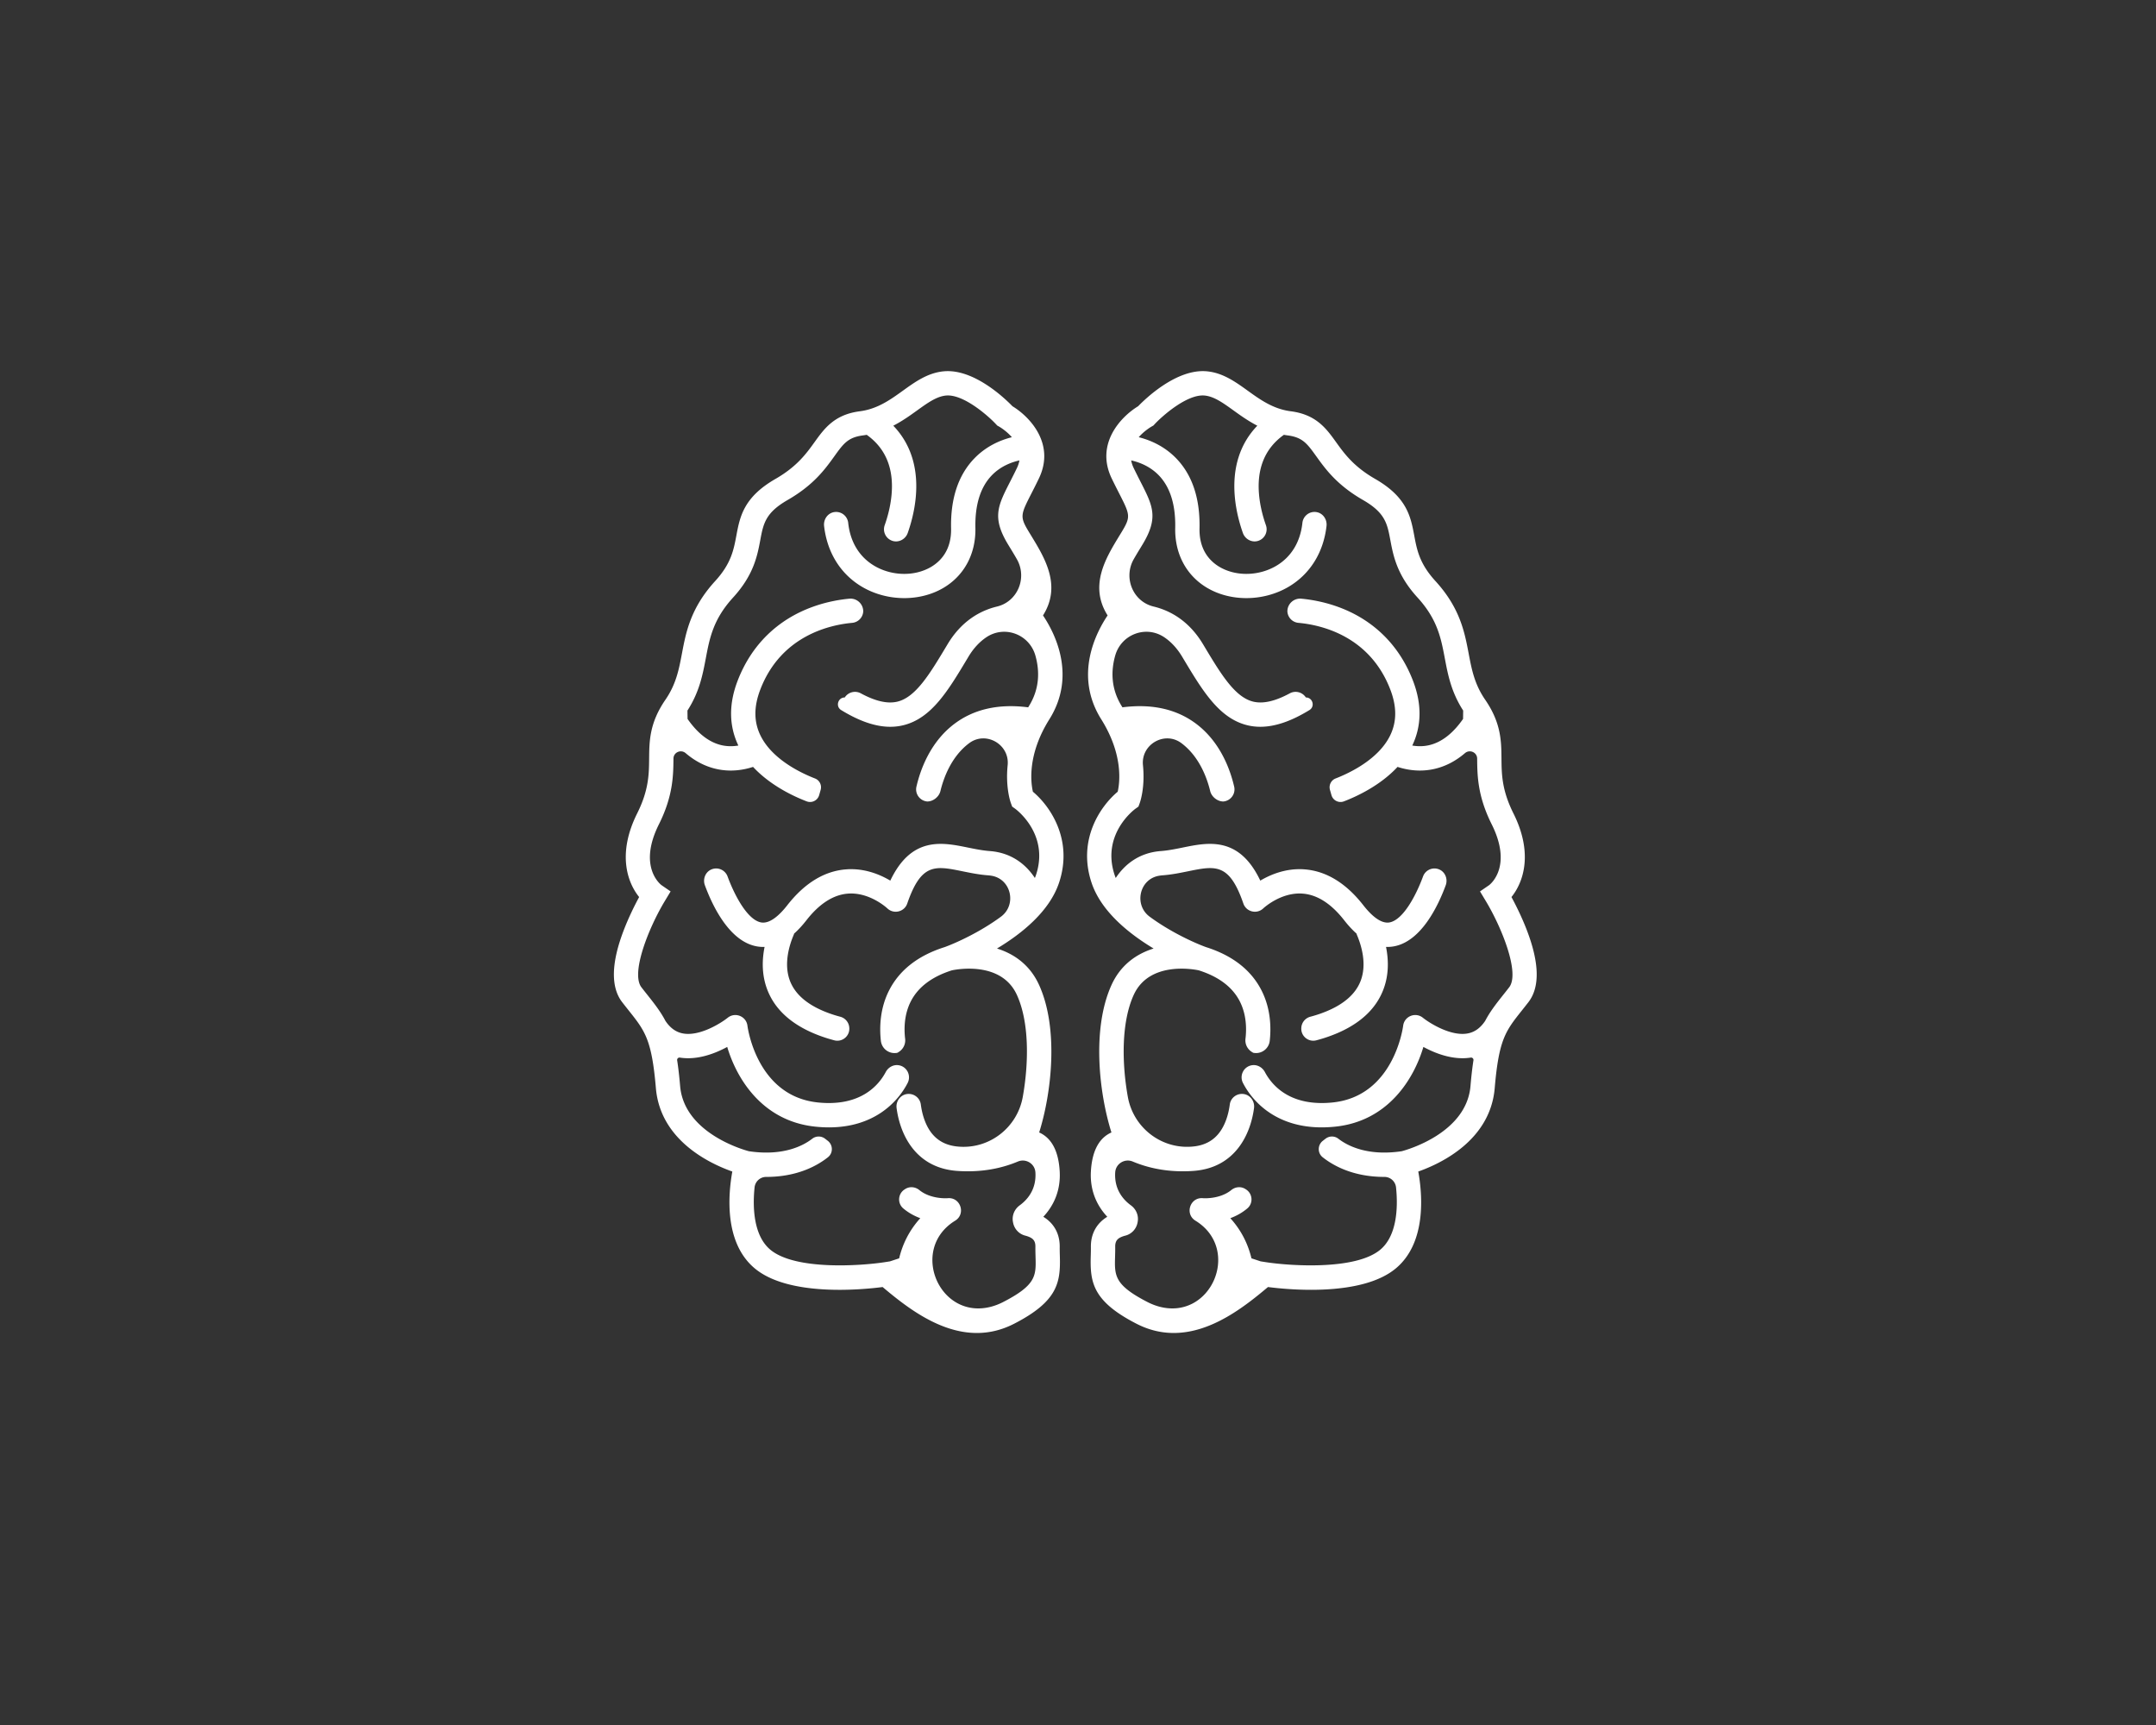 <svg width="1333.333" height="1066.667" xmlns="http://www.w3.org/2000/svg">
    <rect width="100%" height="100%" fill="#333333" stroke="none"/>
    <path d="M7017.33 3429.68c-10.44-13.52-20.3-25.92-29.59-37.61-33.79-42.51-60.52-77.53-81.86-118.35-22.92-34.24-50.57-53.6-84.53-59-77.63-12.28-174.49 48.97-205.17 73.54-34.42 27.75-85.95 7.09-91.65-36.76v-.07c-1.74-13.36-45.75-327.37-326.87-356.96-199.66-20.93-284.07 80.71-316.22 141.38-11.98 22.62-36.95 36.16-62.07 31.26-37.91-7.38-57.1-48.81-39.59-82.56 49.32-95.07 161.94-206.01 365.89-206.01 20.35 0 41.63 1.11 63.83 3.44 245.59 25.85 364.95 222.14 409.03 370.59 56.49-30.63 138.41-62.46 220.05-49.63l.15.02c7.36 1.16 13.74-5.14 12.6-12.5-5.36-34.55-9.92-73.96-13.82-119.82-18.54-217.84-292.94-295.89-319.86-303.02-159.54-23.62-252.55 25.69-294.56 58.21-17.62 13.64-42.19 13.57-59.77-.12l-11.94-9.3c-25.18-19.13-26-57.08-1.22-76.72 49.53-39.28 142.47-91.44 286.78-91.44h.45c27.85.01 51.07-21.08 53.95-48.78 10.15-97.5 3.27-226.76-74.22-290.42-116.94-96.04-422.04-74-529.72-57.42l-25.49 3.95-42.85 14.14c-14.14 59.15-42.76 125.55-98.23 186.6 26.55 9.83 53.85 24.23 78.85 45.25 28.17 23.68 25.47 67.91-5.32 88.08l-2.9 1.9c-20.52 13.43-47 11.12-66.03-4.34-54.05-43.93-131.11-38.02-131.75-37.96h-.01c-59.53 5.76-86.1-72.77-35.3-104.33 1.57-.98 3.11-1.95 4.65-2.93 208.59-133.5 68.02-460.3-171.46-397.19-18.45 4.87-36.94 11.93-55.45 21.43-154.91 79.56-153.68 123.17-151.22 210.04.43 15.12.87 30.73.67 47.76-.24 19.99 6.25 28.98 11.92 34.57 7.91 7.78 21.84 13.17 35.99 16.86 28.61 7.46 50.21 30.96 55.81 59.99l.6 3.14c5.74 29.75-6.84 59.65-31.33 77.48-34.7 25.25-77.7 72.86-73.08 152.03l.09 1.44c2.51 40.26 44.33 65.76 81.51 50.12 58.78-24.71 136.6-45.32 232.71-45.31 15.93 0 32.42.57 49.36 1.78 195.53 13.96 266.01 171.76 281.85 292.1 4.12 31.31-17.39 61.38-48.72 65.4-31.66 4.07-59.95-18.04-63.94-48.55-2.93-22.36-8.56-50.2-19.38-77.86-28.97-74.07-80.61-112.75-157.87-118.27-1.08-.08-2.15-.15-3.22-.22-142.25-9.35-268.46 91.12-293.58 231.44-28.15 157.2-30.84 347.28 27.5 474.57 72.18 157.46 278.37 118.95 302.03 113.95 91.84-29 155.77-76.83 189.95-142.24 32.8-62.74 32.86-130.9 27.5-175.94-3.3-27.75 12.04-53.95 36.99-65.29 36.13-7.18 71.63 18.05 75.81 55.75 6.79 61.12 5.1 150.63-39.38 236.58-48.44 93.63-134.95 160.57-257.05 199.07-56.22 20.49-166.45 71.01-261.9 141.46-73.98 54.6-48.26 173.67 42.22 190.04 5.86 1.06 11.96 1.84 18.3 2.32 41.73 3.16 80.11 11.01 117.25 18.55 128.31 26.22 192.76 39.3 257.97-149.8 13.52-38.85 62.63-50.8 92.49-22.51l.08.08c.8.76 81.66 76.21 182.98 68.6 68.05-5.1 133.09-46.82 193.34-123.99 18.81-24.1 37.86-44.68 57.09-61.78.59-1.94 1.06-3.9 1.87-5.8 20.99-49.25 46.3-133.27 18.9-210.14-24.5-68.74-88.57-121.56-190.43-156.99-15.12-5.25-29.95-9.75-44.53-13.56-24.03-6.29-41.21-27.22-42.37-52.04l-.06-1.28c-1.84-37.34 33.36-65.97 69.54-56.55a713.439 713.439 0 0 1 54.58 16.59c136.22 47.38 223.73 123.65 260.12 226.7 23.49 66.51 21.27 133.6 9.74 191.05 12.37-.4 24.79.4 37.24 2.73.42.08.85.16 1.26.24 126.23 24.55 204 188.33 239.11 283.72 10.82 29.39-2.95 63.21-32.24 74.3-29.8 11.3-62.45-3.99-73.25-33.3-33.52-90.97-93.03-201.59-155.21-213.69-.13-.02-.25-.04-.37-.06-43.1-8.07-90.02 38.72-121.83 79.46-81.09 103.88-173.79 160.16-275.52 167.29-83.97 5.87-155.65-23.89-203.78-52.46-98.42 207.21-241.92 177.92-359.31 154.04-33.7-6.89-68.57-13.98-103.2-16.61-102.37-7.73-169.08-63.5-209.7-125.15-1.92 4.73-3.73 9.47-5.31 14.26-62.4 188.36 90.4 302.87 96.71 307.49l14.16 10.14 6 16.36c1.74 4.74 25.5 72.18 15 176.13-9.77 96.75 101.08 160.64 178.93 102.38.59-.44 1.17-.88 1.75-1.32 82.07-62.44 117.39-161.16 131.97-221.54 6.4-26.54 33.7-48.27 60.99-48.27 34.24 2.88 58.2 35.35 50.5 68.84-17.62 76.53-62.58 205-174.1 290.33-91.57 70.06-207.7 96.36-345.51 78.62-.95 1.54-1.81 3.05-2.77 4.59-52.43 83.62-50.08 167.76-30.79 236.04 27.97 98.97 143.3 142.48 228.5 84.87 29.49-19.93 57.95-48.81 82.67-90.01l5.85-9.76c89.59-149.41 166.96-278.44 299.45-309.56 18.84-4.42 38.24-6.64 58.27-6.64 68.14 0 143.53 25.7 228.42 77.69 27.2 16.66 15.16 58.67-16.74 58.67-15.95 24.92-48.45 33.26-74.49 19.2-68.19-36.81-123.98-49.51-169.6-38.8-85.93 20.18-151.9 130.21-228.3 257.6l-5.87 9.79c-62.85 104.76-147.67 155.14-229.7 174.9-96.22 23.19-141.32 133.93-92.37 219.96 8.96 15.75 18.94 32.35 29.7 50l11.46 18.85c75.4 124.75 47.33 179.84-8.6 289.6-9.79 19.2-20.88 40.97-32.88 65.85-5.86 12.16-9.46 23.85-11.42 35.1 34.99-7.74 86.83-26.11 128.7-69.69 52.66-54.82 78.22-136.92 75.96-244.01-2.55-120.53 52.02-222.4 149.69-279.48 53.68-31.37 117.01-46.99 181.16-46.99 68.16 0 137.25 17.64 196.62 52.76 99.97 59.12 162.07 159.89 176.06 282.3 3.64 31.89-18.04 62.01-49.97 65.25-31.76 3.23-58.87-19.89-62.15-50.62-9.45-88.39-51.59-158.22-121.52-199.58-81-47.9-186.75-50.11-263.12-5.46-43.92 25.67-95.83 77.64-93.68 179.43 2.93 139.15-33.72 248.92-108.94 326.26-56.69 58.3-123.72 85.25-173.72 97.74 24.71 28.51 53.88 46.2 60.55 50.04l7.58 4.26 6.01 6.48c34.23 36.85 150.37 140.39 231.87 132.98 43.96-4 85.96-34.24 134.58-69.24 32.17-23.16 68.4-49.19 110.78-71.04-80.97-83.96-117.01-197.17-104.43-332.71 6.11-65.97 22.78-124.84 37.3-166.03 10.47-29.69 43.15-46.71 72.78-36.09 29.95 10.74 44.69 43.22 34.33 72.36-12.14 34.15-26.58 84.24-31.78 140.22-11.45 123.29 27.44 217.31 115.37 279.86 5.79-1.01 11.63-1.96 17.6-2.73 69.63-8.98 90.81-38.45 133.02-97.16 42.73-59.44 95.91-133.43 217.27-203.21 103.22-59.35 112.69-109.83 127.03-186.25 13.54-72.22 30.41-162.1 126.25-266.94 92.71-101.39 109.31-189.07 126.88-281.89 14.64-77.31 29.75-157.13 85.54-243.8-.2-14.16-.35-24.81-.54-38.98-47.3-67.91-100.47-108.94-158.58-122.14-27.68-6.28-54.11-5.55-77.59-1.54 43.79 91.64 45 192.95 3.34 301.27-64.01 166.42-185.97 285.69-352.7 344.92-64.33 22.86-123.67 32.57-166.59 36.58-34.77 3.26-64.74-24.08-64.74-59 1.48-28.16 23.44-50.85 51.54-53.37 100.69-9.02 329.97-57.68 426.91-309.74 31.05-80.71 30.55-151.25-1.51-215.63-54.65-109.73-187.31-172.72-252.68-198.09-21.1-8.19-32.4-31.1-26.32-52.88l6.96-24.53c7.04-24.85 33.89-38.29 58-29.05l.78.3c60.65 23.33 168.43 73.67 248.58 159.91 45.32-14.74 104.3-24.18 169.21-9.87 51.97 11.45 100.12 36.16 144.18 73.8 22.25 19 56.48 3.97 56.75-25.29l.01-.86c.71-76.91 1.6-172.64 67.57-304.58 95.76-191.51-1.08-274.52-11.79-282.87l-42.55-29.23 27.49-45.63c73.72-122.43 159.07-334.31 108.09-400.28zm82.33 265.57c-24.05 62.61-52.43 118.79-71.59 154.22 55.75 68.92 101.92 203.35 9.19 388.81-54.27 108.55-54.96 183.02-55.64 255.04-.75 81.38-1.53 165.53-75.96 273.78-49.67 72.25-62.73 141.21-76.55 214.2-18.82 99.4-40.15 212.07-154.54 337.18-74.09 81.04-85.98 144.39-98.56 211.46-16.43 87.57-33.41 178.13-181.82 263.46-100.17 57.6-143.54 117.94-181.81 171.17-45.25 62.96-92.05 128.06-210.38 143.33-82.01 10.58-142.17 53.89-200.34 95.77-56.88 40.94-115.7 83.29-190.43 90.08-139.94 12.73-284.81-127.03-319.03-162.38-80.5-48.8-200.42-175.11-122.78-336.16 12.54-26 23.94-48.36 33.99-68.08 51.26-100.59 55.45-108.8 12.58-179.73l-11.24-18.49c-63.64-104.4-141.57-232.26-54.56-370.21-53.92-80.05-157.54-278.82-29.69-482.7 103.55-165.13 86.25-295.38 76.65-336.93-79.01-65.86-188.24-221.81-121.83-422.3 44.34-133.85 173.57-237.5 288.82-306.68-78.02-24.32-152.28-74.62-195.19-168.23-92.44-201.69-59.35-501.35-.92-687.02-6.24-2.7-12.52-6.02-18.78-10.08-46.06-29.87-71.86-87.09-76.7-170.06-5.45-93.47 30.77-163.47 76.17-211.83-10.54-6.4-20.69-14.02-30.01-23.11-30.82-30.02-46.81-70.51-46.25-117.07.17-14.76-.24-29.22-.64-43.22-3.45-121.86 9.49-209.54 212.62-313.86 59.15-30.37 117.22-43.01 173.3-43 174.99 0 330.5 122.99 438.19 213.61 101.53-13.09 435.08-44.27 592.98 85.43 145.72 119.69 124.8 347.46 105.89 451.57 106.32 37.49 334.81 145.68 355.42 387.83 19.25 226.25 50.52 265.6 126.07 360.64 9.59 12.06 19.76 24.86 30.55 38.82 53.8 69.62 51.38 182.25-7.18 334.74" style="fill:#ffffff;fill-opacity:1;fill-rule:nonzero;stroke:none" transform="matrix(.133 0 0 -.133 0 1066.667)"/>
    <path d="m6188.22 4333.16-4.17 14.7c.02-.08.02-.17.05-.25l4.12-14.45M6184.05 4347.86l-11.26 39.71zM5781.45 3139.92l53.79-17.46c-2.42.78-4.73 1.73-6.99 2.76-2.48.49-4.96 1.12-7.44 1.93l-39.36 12.77M3090.76 3829.96l27.49 45.63-42.56 29.23c-10.7 8.35-107.54 91.36-11.78 282.87 65.97 131.94 66.86 227.67 67.57 304.58l.01.86c.27 29.26 34.5 44.29 56.75 25.29 44.06-37.64 92.21-62.35 144.18-73.8 64.91-14.31 123.89-4.87 169.21 9.87 80.15-86.24 187.93-136.58 248.58-159.91l.78-.3c24.11-9.24 50.96 4.2 58 29.05l6.96 24.53c6.08 21.78-5.22 44.69-26.32 52.88-65.37 25.37-198.03 88.36-252.68 198.09-32.06 64.38-32.56 134.92-1.52 215.63 96.95 252.06 326.23 300.72 426.92 309.74 28.1 2.52 50.06 25.21 51.54 53.37 0 34.92-29.97 62.26-64.74 59-42.92-4.01-102.26-13.72-166.59-36.58-166.73-59.23-288.69-178.5-352.7-344.92-41.66-108.32-40.45-209.63 3.34-301.27-23.48-4.01-49.91-4.74-77.59 1.54-58.12 13.2-111.28 54.23-158.58 122.14-.19 14.17-.34 24.82-.54 38.98 55.79 86.67 70.9 166.49 85.54 243.8 17.57 92.82 34.17 180.5 126.88 281.89 95.84 104.84 112.71 194.72 126.25 266.94 14.34 76.42 23.81 126.9 127.03 186.25 121.36 69.78 174.54 143.77 217.27 203.21 42.21 58.71 63.39 88.18 133.02 97.16 5.97.77 11.81 1.72 17.6 2.73 87.93-62.55 126.81-156.57 115.37-279.86-5.2-55.98-19.64-106.07-31.78-140.22-10.36-29.14 4.38-61.62 34.33-72.36 29.63-10.62 62.31 6.4 72.78 36.09 14.52 41.19 31.19 100.06 37.3 166.03 12.58 135.54-23.46 248.75-104.43 332.71 42.38 21.85 78.61 47.88 110.78 71.04 48.62 35 90.62 65.24 134.58 69.24 81.5 7.41 197.64-96.13 231.86-132.98l6.02-6.48 7.58-4.26c6.67-3.84 35.84-21.53 60.54-50.04-49.99-12.49-117.02-39.44-173.71-97.74-75.23-77.34-111.88-187.11-108.94-326.26 2.15-101.79-49.76-153.76-93.68-179.43-76.37-44.65-182.12-42.44-263.12 5.46-69.93 41.36-112.07 111.19-121.52 199.58-3.28 30.73-30.39 53.85-62.15 50.62-31.93-3.24-53.62-33.36-49.97-65.25 13.99-122.41 76.09-223.18 176.06-282.3 59.37-35.12 128.46-52.76 196.62-52.76 64.15 0 127.48 15.62 181.16 46.99 97.67 57.08 152.24 158.95 149.69 279.48-2.26 107.09 23.3 189.19 75.96 244.01 41.87 43.58 93.71 61.95 128.7 69.69-1.96-11.25-5.56-22.94-11.42-35.1-12-24.88-23.09-46.65-32.88-65.85-55.93-109.76-84-164.85-8.6-289.6l11.46-18.85c10.76-17.65 20.74-34.25 29.7-50 48.95-86.03 3.85-196.77-92.37-219.96-82.03-19.76-166.85-70.14-229.7-174.9l-5.87-9.79c-76.4-127.39-142.37-237.42-228.3-257.6-45.62-10.71-101.41 1.99-169.6 38.8-26.04 14.06-58.54 5.72-74.49-19.2-31.9 0-43.94-42.01-16.74-58.67 84.89-51.99 160.28-77.69 228.42-77.69 20.03 0 39.43 2.22 58.27 6.64 132.49 31.12 209.86 160.15 299.45 309.56l5.85 9.76c24.72 41.2 53.18 70.08 82.67 90.01 85.2 57.61 200.53 14.1 228.5-84.87 19.29-68.28 21.64-152.42-30.79-236.04-.97-1.54-1.82-3.05-2.77-4.59-137.81 17.74-253.94-8.56-345.51-78.62-111.52-85.33-156.48-213.8-174.1-290.33-7.7-33.49 16.26-65.96 50.5-68.84 27.29 0 54.59 21.73 60.99 48.27 14.58 60.38 49.9 159.1 131.97 221.54.58.44 1.16.88 1.75 1.32 77.85 58.26 188.7-5.63 178.93-102.38-10.5-103.95 13.26-171.39 15-176.13l6-16.36 14.16-10.14c6.31-4.62 159.11-119.13 96.71-307.49-1.58-4.79-3.39-9.53-5.31-14.26-40.62 61.65-107.33 117.42-209.7 125.15-34.63 2.63-69.5 9.72-103.2 16.61-117.39 23.88-260.89 53.17-359.31-154.04-48.13 28.57-119.81 58.33-203.78 52.46-101.73-7.13-194.43-63.41-275.52-167.29-31.81-40.74-78.73-87.53-121.83-79.46-.12.02-.24.04-.37.06-62.18 12.1-121.69 122.72-155.21 213.69-10.81 29.31-43.45 44.6-73.25 33.3-29.29-11.09-43.06-44.91-32.24-74.3 35.11-95.39 112.87-259.17 239.11-283.72.41-.08.84-.16 1.26-.24 12.45-2.33 24.87-3.13 37.24-2.73-11.53-57.45-13.75-124.54 9.74-191.05 36.39-103.05 123.9-179.32 260.12-226.7a713.439 713.439 0 0 1 54.58-16.59c36.18-9.42 71.38 19.21 69.54 56.55l-.06 1.28c-1.16 24.82-18.34 45.75-42.37 52.04-14.58 3.81-29.41 8.31-44.53 13.56-101.86 35.43-165.93 88.25-190.43 156.99-27.4 76.87-2.09 160.89 18.9 210.14.81 1.9 1.28 3.86 1.86 5.8 19.24 17.1 38.29 37.68 57.1 61.78 60.25 77.17 125.29 118.89 193.34 123.99 101.32 7.61 182.18-67.84 182.98-68.6l.08-.08c29.86-28.29 78.97-16.34 92.49 22.51 65.21 189.1 129.66 176.02 257.96 149.8 37.15-7.54 75.53-15.39 117.25-18.55 6.35-.48 12.45-1.26 18.31-2.32 90.48-16.37 116.2-135.44 42.22-190.04-95.45-70.45-205.68-120.97-261.9-141.46-122.1-38.5-208.61-105.44-257.05-199.07-44.48-85.95-46.17-175.46-39.38-236.58 4.18-37.7 39.68-62.93 75.81-55.75 24.95 11.34 40.29 37.54 36.99 65.29-5.36 45.04-5.3 113.2 27.5 175.94 34.18 65.41 98.11 113.24 189.95 142.24 23.66 5 229.85 43.51 302.03-113.95 58.34-127.29 55.65-317.37 27.5-474.57-25.13-140.32-151.33-240.79-293.58-231.44-1.07.07-2.14.14-3.22.22-77.26 5.52-128.9 44.2-157.87 118.27-10.82 27.66-16.45 55.5-19.38 77.86-3.99 30.51-32.28 52.62-63.94 48.55-31.33-4.02-52.85-34.09-48.72-65.4 15.84-120.34 86.32-278.14 281.85-292.1a693.41 693.41 0 0 1 49.36-1.78c96.11-.01 173.93 20.6 232.71 45.31 37.18 15.64 79-9.86 81.51-50.12l.09-1.44c4.62-79.17-38.38-126.78-73.08-152.03-24.49-17.83-37.07-47.73-31.33-77.48l.6-3.14c5.6-29.03 27.2-52.53 55.81-59.99 14.15-3.69 28.08-9.08 35.99-16.86 5.67-5.59 12.16-14.58 11.92-34.57-.2-17.03.24-32.64.67-47.76 2.46-86.87 3.69-130.48-151.22-210.04-18.51-9.5-37-16.56-55.45-21.43-239.48-63.11-380.05 263.69-171.46 397.19 1.54.98 3.08 1.95 4.65 2.93 50.8 31.56 24.23 110.09-35.3 104.33h-.01c-.64-.06-77.7-5.97-131.75 37.96-19.03 15.46-45.51 17.77-66.03 4.34l-2.9-1.9c-30.79-20.17-33.49-64.4-5.32-88.08 25-21.02 52.3-35.42 78.85-45.25-55.47-61.05-84.09-127.45-98.23-186.6l-42.85-14.14-25.5-3.95c-107.67-16.58-412.77-38.62-529.71 57.42-77.49 63.66-84.37 192.92-74.22 290.42 2.88 27.7 26.1 48.79 53.95 48.78h.45c144.31 0 237.25 52.16 286.78 91.44 24.78 19.64 23.95 57.59-1.22 76.72l-11.94 9.3c-17.58 13.69-42.15 13.76-59.77.12-42.01-32.52-135.02-81.83-294.56-58.21-26.92 7.13-301.32 85.18-319.86 303.02-3.91 45.86-8.46 85.27-13.82 119.82-1.14 7.36 5.24 13.66 12.6 12.5l.15-.02c81.64-12.83 163.56 19 220.05 49.63 44.08-148.45 163.44-344.74 409.03-370.59 22.2-2.33 43.48-3.44 63.83-3.44 203.95 0 316.57 110.94 365.89 206.01 17.5 33.75-1.68 75.18-39.59 82.56-25.12 4.9-50.09-8.64-62.07-31.26-32.15-60.67-116.56-162.31-316.22-141.38-281.12 29.59-325.13 343.6-326.87 356.96v.07c-5.7 43.85-57.23 64.51-91.65 36.76-30.68-24.57-127.54-85.82-205.17-73.54-33.96 5.4-61.61 24.76-84.53 59-21.34 40.82-48.07 75.84-81.86 118.35-9.29 11.69-19.15 24.09-29.59 37.61-50.98 65.97 34.36 277.85 108.09 400.28zm-197.6-469.45c10.79-13.96 20.96-26.76 30.55-38.82 75.55-95.04 106.82-134.39 126.07-360.64 20.61-242.15 249.1-350.34 355.42-387.83-18.91-104.11-39.83-331.88 105.89-451.57 157.9-129.7 491.45-98.52 592.98-85.43 107.69-90.62 263.2-213.61 438.19-213.61 56.08-.01 114.15 12.63 173.29 43 203.14 104.32 216.08 192 212.63 313.86-.4 14-.81 28.46-.64 43.22.56 46.56-15.43 87.05-46.25 117.07-9.32 9.09-19.47 16.71-30.01 23.11 45.4 48.36 81.62 118.36 76.17 211.83-4.84 82.97-30.64 140.19-76.7 170.06a127.12 127.12 0 0 1-18.79 10.08c58.44 185.67 91.53 485.33-.92 687.02-42.9 93.61-117.17 143.91-195.18 168.23 115.25 69.18 244.48 172.83 288.82 306.68 66.41 200.49-42.82 356.44-121.83 422.3-9.6 41.55-26.9 171.8 76.65 336.93 127.85 203.88 24.23 402.65-29.69 482.7 87.01 137.95 9.08 265.81-54.56 370.21l-11.24 18.49c-42.87 70.93-38.68 79.14 12.58 179.73 10.05 19.72 21.45 42.08 33.99 68.08 77.64 161.05-42.28 287.36-122.78 336.16-34.22 35.35-179.09 175.11-319.04 162.38-74.72-6.79-133.54-49.14-190.42-90.08-58.17-41.88-118.33-85.19-200.34-95.77-118.33-15.27-165.13-80.37-210.38-143.33-38.27-53.23-81.64-113.57-181.82-171.17-148.4-85.33-165.38-175.89-181.81-263.46-12.58-67.07-24.47-130.42-98.56-211.46-114.39-125.11-135.72-237.78-154.54-337.18-13.82-72.99-26.88-141.95-76.55-214.2-74.43-108.25-75.21-192.4-75.96-273.78-.68-72.02-1.37-146.49-55.64-255.04-92.73-185.46-46.56-319.89 9.19-388.81-19.16-35.43-47.54-91.61-71.59-154.22-58.56-152.49-60.98-265.12-7.18-334.74" style="fill:#ffffff;fill-opacity:1;fill-rule:nonzero;stroke:none" transform="matrix(.133 0 0 -.133 0 1066.667)"/>
    <path d="m3811.78 4333.16 4.17 14.7c-.02-.08-.02-.17-.05-.25l-4.12-14.45M3815.95 4347.86l11.26 39.71zM4218.55 3139.92l-53.79-17.46c2.42.78 4.73 1.73 6.99 2.76 2.48.49 4.96 1.12 7.44 1.93l39.36 12.77" style="fill:#ffffff;fill-opacity:1;fill-rule:nonzero;stroke:none" transform="matrix(.133 0 0 -.133 0 1066.667)"/>
</svg>
